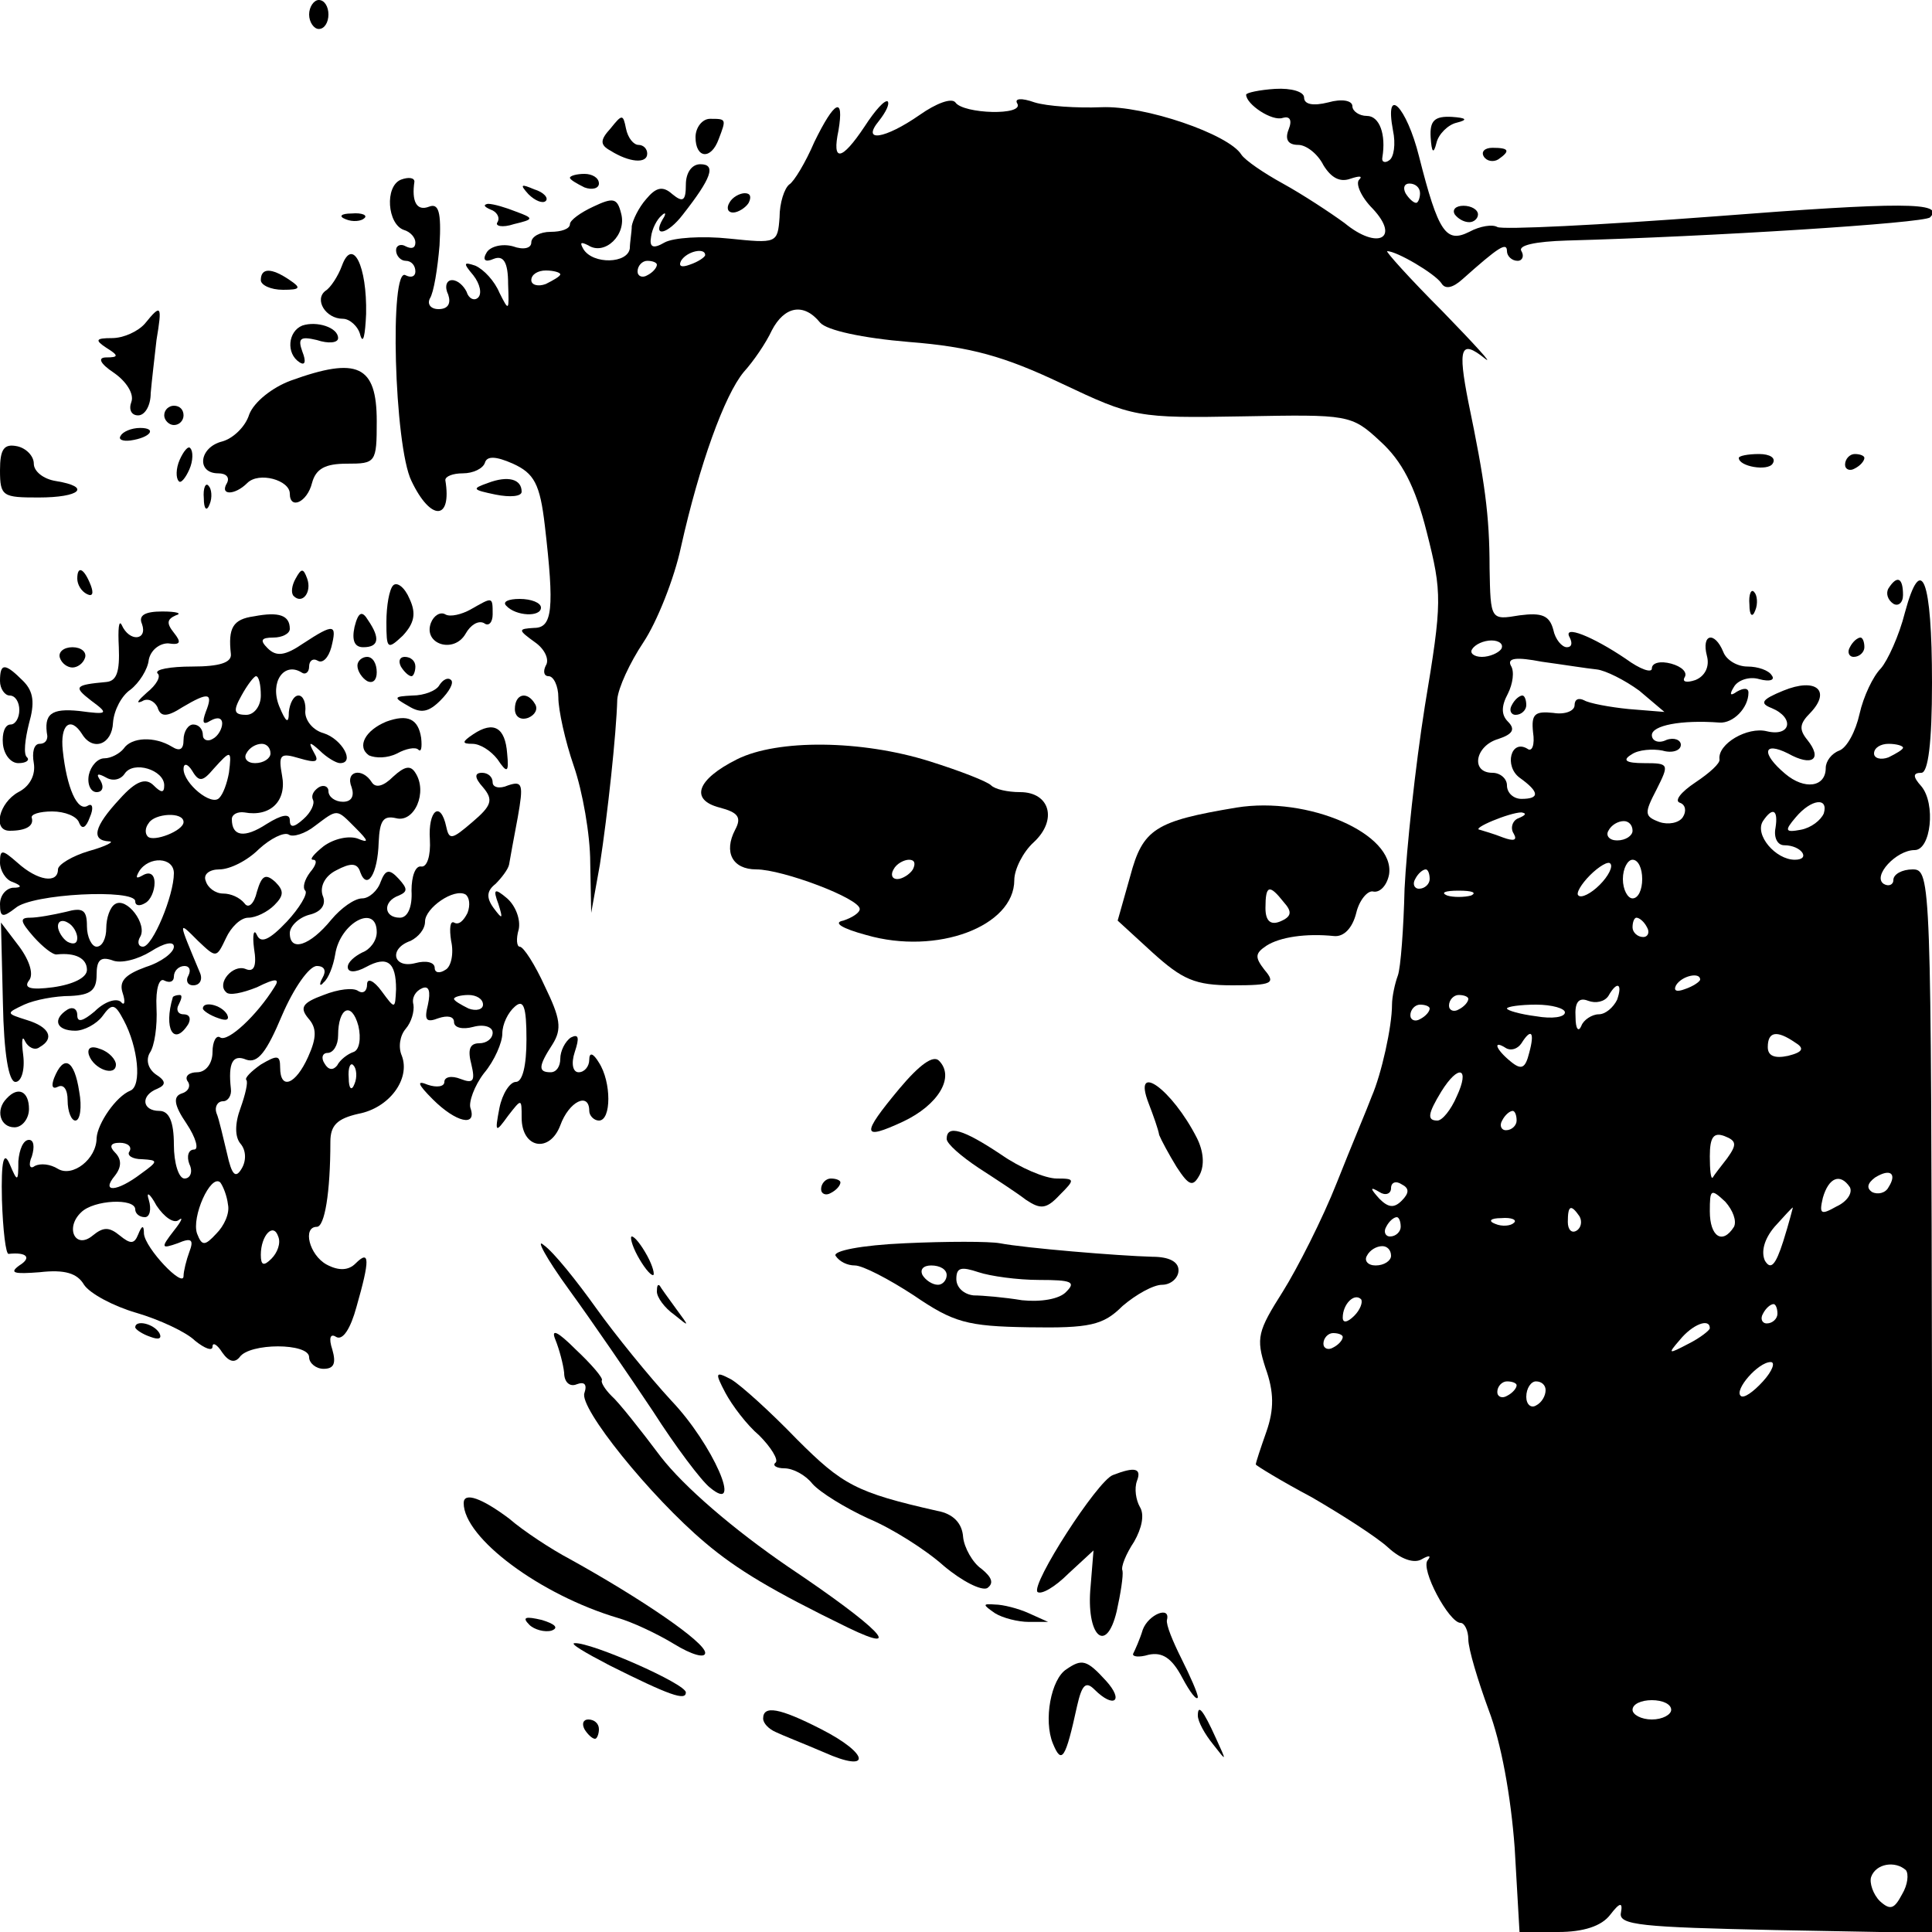 <?xml version="1.0" standalone="no"?>
<!DOCTYPE svg PUBLIC "-//W3C//DTD SVG 20010904//EN"
 "http://www.w3.org/TR/2001/REC-SVG-20010904/DTD/svg10.dtd">
<svg version="1.0" xmlns="http://www.w3.org/2000/svg"
 width="200pt" height="200pt" viewBox="0 0 200 200"
 preserveAspectRatio="xMidYMid meet">

<g transform="translate(0,200) scale(0.1,-0.1)"
fill="#000000" stroke="none">
<path d="M320 1985 c0 -8 5 -15 10 -15 6 0 10 7 10 15 0 8 -4 15 -10 15 -5 0
-10 -7 -10 -15z"/>
<path d="M1290 1902 c0 -10 27 -28 38 -24 7 2 10 -2 6 -12 -4 -10 -1 -16 10
-16 8 0 20 -9 26 -21 8 -13 17 -18 28 -14 9 3 13 3 9 -1 -4 -4 2 -18 14 -30
29 -31 5 -43 -29 -15 -15 11 -44 30 -64 41 -20 11 -39 24 -43 30 -13 21 -100
51 -145 49 -25 -1 -56 1 -69 5 -14 5 -21 4 -18 -1 8 -13 -56 -11 -64 1 -4 5
-20 -1 -37 -13 -36 -25 -61 -29 -42 -6 7 9 11 17 9 20 -3 2 -13 -9 -24 -26
-24 -36 -34 -37 -27 -4 6 36 -4 31 -25 -12 -9 -21 -21 -41 -26 -44 -5 -4 -10
-19 -10 -34 -2 -27 -3 -27 -52 -22 -28 3 -58 1 -67 -4 -12 -7 -16 -5 -14 6 1
8 6 18 11 22 4 4 5 2 1 -4 -11 -19 5 -16 21 5 29 37 35 52 18 52 -9 0 -15 -9
-15 -21 0 -17 -3 -19 -14 -10 -10 9 -17 7 -27 -5 -8 -9 -14 -22 -15 -28 0 -6
-2 -17 -2 -23 -2 -16 -38 -17 -48 -1 -4 7 -3 8 5 4 17 -11 40 11 34 33 -4 16
-8 17 -29 7 -13 -6 -24 -14 -24 -18 0 -5 -9 -8 -20 -8 -11 0 -20 -5 -20 -11 0
-6 -8 -8 -19 -4 -11 3 -23 0 -27 -6 -5 -8 -2 -11 7 -7 10 4 15 -3 15 -26 1
-28 1 -29 -9 -9 -5 12 -16 24 -25 28 -12 4 -13 3 -2 -10 7 -9 9 -19 5 -23 -4
-4 -10 -1 -12 6 -3 6 -9 12 -15 12 -6 0 -8 -7 -4 -15 3 -9 0 -15 -10 -15 -8 0
-12 5 -9 11 4 6 8 31 10 55 2 35 -1 44 -11 40 -13 -5 -18 6 -15 26 0 4 -6 5
-14 2 -17 -7 -14 -46 3 -52 7 -2 12 -8 12 -13 0 -6 -4 -7 -10 -4 -5 3 -10 1
-10 -4 0 -6 5 -11 10 -11 6 0 10 -5 10 -11 0 -5 -4 -7 -10 -4 -17 11 -12 -177
6 -213 20 -42 42 -41 35 1 0 4 8 7 18 7 11 0 21 5 23 11 2 7 11 7 29 -1 22
-10 28 -21 33 -64 10 -86 8 -106 -11 -106 -17 -1 -17 -2 1 -15 10 -7 15 -18
11 -24 -3 -6 -2 -11 3 -11 5 0 10 -10 10 -22 0 -13 7 -45 16 -71 9 -26 17 -71
17 -100 l1 -52 9 50 c8 52 17 135 18 171 1 12 13 38 27 59 14 21 32 66 39 99
19 85 45 157 65 181 10 11 23 30 29 43 13 25 33 29 50 8 7 -8 44 -16 92 -20
64 -5 99 -15 158 -43 74 -35 78 -36 188 -34 109 2 112 2 142 -26 22 -20 36
-46 48 -94 16 -63 16 -72 -2 -180 -10 -63 -19 -148 -21 -189 -1 -41 -4 -82 -7
-90 -3 -8 -6 -22 -6 -30 0 -23 -11 -72 -21 -95 -4 -11 -21 -51 -36 -89 -15
-38 -41 -89 -56 -113 -26 -41 -28 -48 -18 -79 9 -25 9 -43 1 -66 -6 -17 -11
-32 -11 -34 0 -1 26 -17 58 -34 31 -18 67 -41 79 -52 13 -12 27 -17 35 -12 7
4 10 4 6 -1 -8 -9 22 -65 34 -65 4 0 8 -8 8 -17 0 -10 10 -43 21 -73 13 -34
23 -89 27 -143 l5 -87 40 0 c26 0 45 6 54 18 10 13 13 13 11 2 -3 -13 22 -15
160 -18 l162 -3 0 551 c-1 539 -1 550 -20 550 -11 0 -20 -5 -20 -11 0 -5 -5
-7 -10 -4 -12 8 13 35 32 35 17 0 22 48 7 66 -9 10 -9 14 0 14 7 0 11 31 11
93 0 108 -11 136 -28 73 -6 -24 -18 -50 -25 -58 -8 -8 -18 -29 -22 -47 -4 -18
-13 -35 -21 -38 -8 -3 -14 -11 -14 -18 0 -20 -22 -23 -42 -6 -25 21 -23 34 3
21 25 -14 36 -6 20 14 -9 11 -8 17 3 28 22 23 6 37 -28 23 -22 -9 -25 -13 -12
-18 24 -10 20 -30 -5 -24 -20 5 -51 -13 -49 -29 1 -4 -10 -14 -25 -24 -15 -10
-22 -19 -16 -21 6 -2 7 -9 3 -15 -4 -6 -15 -8 -24 -5 -16 6 -16 9 -3 34 13 26
13 27 -13 27 -19 0 -23 3 -13 9 7 5 22 6 32 4 10 -3 19 0 19 6 0 5 -7 8 -15 5
-8 -4 -15 -1 -15 5 0 10 30 16 70 13 14 -1 30 15 30 31 0 5 -5 5 -12 1 -7 -5
-8 -3 -3 5 4 7 16 11 26 8 11 -3 17 -1 13 4 -3 5 -14 9 -25 9 -11 0 -22 7 -25
15 -9 22 -23 19 -17 -4 3 -11 -2 -21 -12 -25 -9 -3 -14 -2 -11 3 3 5 -3 11
-14 14 -11 3 -20 1 -20 -5 0 -5 -12 -1 -27 10 -34 23 -66 36 -58 22 3 -6 2
-10 -3 -10 -5 0 -12 8 -14 18 -4 15 -12 18 -35 15 -30 -5 -30 -5 -31 49 0 55
-5 90 -22 172 -11 56 -8 65 17 45 10 -8 -10 14 -44 49 -34 34 -59 62 -57 62
10 0 49 -23 56 -33 4 -7 12 -5 22 4 37 33 46 39 46 29 0 -5 5 -10 11 -10 5 0
7 5 4 10 -4 6 14 10 47 11 148 4 370 18 376 24 16 16 -30 16 -223 1 -119 -9
-220 -14 -225 -11 -5 3 -18 1 -29 -5 -24 -12 -32 -1 -52 78 -13 52 -36 75 -27
27 3 -14 1 -28 -4 -31 -4 -3 -8 -2 -7 3 4 24 -3 43 -16 43 -8 0 -15 5 -15 10
0 6 -11 8 -25 4 -16 -4 -25 -2 -25 5 0 6 -13 10 -30 9 -16 -1 -30 -4 -30 -6z
m180 -102 c0 -5 -2 -10 -4 -10 -3 0 -8 5 -11 10 -3 6 -1 10 4 10 6 0 11 -4 11
-10z m-740 -64 c0 -2 -7 -7 -16 -10 -8 -3 -12 -2 -9 4 6 10 25 14 25 6z m-50
-10 c0 -3 -4 -8 -10 -11 -5 -3 -10 -1 -10 4 0 6 5 11 10 11 6 0 10 -2 10 -4z
m-100 -10 c0 -2 -7 -6 -15 -10 -8 -3 -15 -1 -15 4 0 6 7 10 15 10 8 0 15 -2
15 -4z m974 -388 c-3 -4 -12 -8 -20 -8 -8 0 -13 4 -10 8 3 5 12 9 20 9 8 0 13
-4 10 -9z m99 -21 c9 -1 29 -11 44 -22 l26 -22 -37 3 c-20 2 -41 6 -46 9 -6 3
-10 1 -10 -5 0 -6 -10 -10 -22 -8 -19 2 -23 -1 -21 -20 2 -13 -1 -21 -6 -17
-17 10 -24 -18 -8 -30 21 -15 21 -22 2 -22 -8 0 -15 6 -15 14 0 7 -7 13 -15
13 -23 0 -18 28 6 35 15 5 18 10 10 18 -7 7 -7 16 0 29 5 10 7 23 3 29 -4 8 6
9 32 4 22 -3 47 -7 57 -8z m317 -81 c0 -2 -7 -6 -15 -10 -8 -3 -15 -1 -15 4 0
6 7 10 15 10 8 0 15 -2 15 -4z m-82 -68 c-3 -7 -13 -15 -24 -17 -16 -3 -17 -1
-5 13 16 19 34 21 29 4z m-316 -5 c-6 -2 -9 -10 -5 -16 4 -7 0 -8 -11 -4 -10
4 -21 7 -24 8 -10 1 31 18 43 18 6 -1 4 -3 -3 -6z m266 -10 c-2 -10 2 -18 9
-18 18 0 28 -15 11 -15 -20 0 -42 26 -33 40 10 15 16 12 13 -7z m-148 -3 c0
-5 -7 -10 -16 -10 -8 0 -12 5 -9 10 3 6 10 10 16 10 5 0 9 -4 9 -10z m-34 -56
c-9 -9 -19 -14 -22 -11 -3 2 3 12 12 21 9 9 19 15 21 12 3 -3 -2 -13 -11 -22z
m44 6 c0 -11 -4 -20 -10 -20 -5 0 -10 9 -10 20 0 11 5 20 10 20 6 0 10 -9 10
-20z m-220 0 c0 -5 -5 -10 -11 -10 -5 0 -7 5 -4 10 3 6 8 10 11 10 2 0 4 -4 4
-10z m43 -17 c-7 -2 -19 -2 -25 0 -7 3 -2 5 12 5 14 0 19 -2 13 -5z m182 -33
c3 -5 1 -10 -4 -10 -6 0 -11 5 -11 10 0 6 2 10 4 10 3 0 8 -4 11 -10z m55 -54
c0 -2 -7 -7 -16 -10 -8 -3 -12 -2 -9 4 6 10 25 14 25 6z m-86 -21 c-4 -8 -12
-15 -19 -15 -7 0 -16 -6 -18 -12 -3 -7 -6 -3 -6 9 -1 15 3 21 13 17 8 -3 17
-1 21 5 9 16 15 13 9 -4z m-154 1 c0 -3 -4 -8 -10 -11 -5 -3 -10 -1 -10 4 0 6
5 11 10 11 6 0 10 -2 10 -4z m-40 -10 c0 -3 -4 -8 -10 -11 -5 -3 -10 -1 -10 4
0 6 5 11 10 11 6 0 10 -2 10 -4z m140 -4 c0 -5 -13 -7 -30 -4 -16 2 -30 6 -30
8 0 2 14 4 30 4 17 0 30 -4 30 -8z m-37 -42 c-4 -16 -8 -18 -19 -9 -16 13 -19
23 -5 14 5 -3 12 -1 16 5 10 16 14 12 8 -10z m275 11 c10 -6 9 -10 -7 -14 -14
-3 -21 0 -21 9 0 16 9 18 28 5z m-350 -56 c-6 -14 -15 -25 -20 -25 -11 0 -10
7 4 30 18 29 30 25 16 -5z m62 -25 c0 -5 -5 -10 -11 -10 -5 0 -7 5 -4 10 3 6
8 10 11 10 2 0 4 -4 4 -10z m218 -39 c-7 -9 -14 -18 -15 -20 -2 -2 -3 8 -3 22
0 20 4 25 15 21 13 -5 13 -9 3 -23z m167 -30 c-3 -6 -11 -8 -17 -5 -6 4 -5 9
3 15 16 10 23 4 14 -10z m-504 -14 c-8 -8 -14 -7 -23 2 -10 11 -10 13 0 7 6
-4 12 -2 12 4 0 6 5 8 11 4 8 -4 8 -9 0 -17z m464 14 c3 -6 -3 -15 -14 -20
-16 -9 -18 -8 -14 9 6 21 18 26 28 11z m-120 -41 c-12 -19 -25 -10 -25 16 0
23 1 24 16 10 8 -9 12 -20 9 -26z m-160 11 c3 -5 2 -12 -3 -15 -5 -3 -9 1 -9
9 0 17 3 19 12 6z m211 -26 c-8 -25 -13 -30 -19 -20 -4 9 -1 22 10 35 10 11
18 20 19 20 0 0 -4 -16 -10 -35z m-396 15 c0 -5 -5 -10 -11 -10 -5 0 -7 5 -4
10 3 6 8 10 11 10 2 0 4 -4 4 -10z m117 4 c-3 -3 -12 -4 -19 -1 -8 3 -5 6 6 6
11 1 17 -2 13 -5z m-127 -34 c0 -5 -7 -10 -16 -10 -8 0 -12 5 -9 10 3 6 10 10
16 10 5 0 9 -4 9 -10z m-38 -62 c-7 -7 -12 -8 -12 -2 0 14 12 26 19 19 2 -3
-1 -11 -7 -17z m438 2 c0 -5 -5 -10 -11 -10 -5 0 -7 5 -4 10 3 6 8 10 11 10 2
0 4 -4 4 -10z m-70 -15 c0 -2 -10 -10 -22 -16 -21 -11 -22 -11 -9 4 13 16 31
23 31 12z m-380 -9 c0 -3 -4 -8 -10 -11 -5 -3 -10 -1 -10 4 0 6 5 11 10 11 6
0 10 -2 10 -4z m435 -46 c-10 -11 -20 -18 -23 -15 -7 6 18 35 31 35 5 0 2 -9
-8 -20z m-255 -4 c0 -3 -4 -8 -10 -11 -5 -3 -10 -1 -10 4 0 6 5 11 10 11 6 0
10 -2 10 -4z m30 -5 c0 -6 -4 -13 -10 -16 -5 -3 -10 1 -10 9 0 9 5 16 10 16 6
0 10 -4 10 -9z m130 -331 c0 -5 -9 -10 -20 -10 -11 0 -20 5 -20 10 0 6 9 10
20 10 11 0 20 -4 20 -10z m243 -166 c3 -4 2 -15 -4 -25 -8 -15 -12 -17 -23 -7
-7 7 -11 19 -9 25 5 14 25 17 36 7z"/>
<path d="M1565 1270 c-3 -5 -1 -10 4 -10 6 0 11 5 11 10 0 6 -2 10 -4 10 -3 0
-8 -4 -11 -10z"/>
<path d="M632 1867 c-11 -12 -11 -17 0 -23 19 -12 38 -14 38 -3 0 5 -4 9 -9 9
-5 0 -11 7 -13 17 -3 15 -4 15 -16 0z"/>
<path d="M720 1858 c0 -22 16 -24 24 -2 8 21 8 21 -9 21 -8 0 -15 -9 -15 -19z"/>
<path d="M1481 1858 c1 -16 3 -18 6 -6 2 9 12 19 21 21 12 3 10 5 -5 6 -18 1
-23 -4 -22 -21z"/>
<path d="M1536 1838 c3 -5 10 -6 15 -3 13 9 11 12 -6 12 -8 0 -12 -4 -9 -9z"/>
<path d="M590 1816 c0 -2 7 -6 15 -10 8 -3 15 -1 15 4 0 6 -7 10 -15 10 -8 0
-15 -2 -15 -4z"/>
<path d="M547 1799 c7 -7 15 -10 18 -7 3 3 -2 9 -12 12 -14 6 -15 5 -6 -5z"/>
<path d="M755 1790 c-3 -5 -2 -10 4 -10 5 0 13 5 16 10 3 6 2 10 -4 10 -5 0
-13 -4 -16 -10z"/>
<path d="M508 1783 c6 -2 10 -8 7 -13 -3 -4 5 -6 17 -2 21 5 21 6 2 13 -10 4
-23 8 -29 8 -5 -1 -4 -3 3 -6z"/>
<path d="M1506 1778 c3 -4 9 -8 15 -8 5 0 9 4 9 8 0 5 -7 9 -15 9 -8 0 -12 -4
-9 -9z"/>
<path d="M358 1773 c7 -3 16 -2 19 1 4 3 -2 6 -13 5 -11 0 -14 -3 -6 -6z"/>
<path d="M354 1725 c-4 -11 -12 -23 -17 -26 -12 -9 0 -29 18 -29 7 0 16 -8 18
-17 3 -10 5 0 6 22 1 50 -14 80 -25 50z"/>
<path d="M270 1710 c0 -5 10 -10 23 -10 18 0 19 2 7 10 -19 13 -30 13 -30 0z"/>
<path d="M150 1665 c-7 -8 -22 -15 -34 -15 -17 0 -18 -2 -6 -10 13 -8 13 -10
0 -10 -9 0 -7 -6 8 -16 13 -9 21 -22 18 -30 -3 -8 0 -14 7 -14 7 0 13 10 13
23 1 12 4 37 6 55 6 36 5 38 -12 17z"/>
<path d="M313 1663 c-15 -6 -17 -29 -3 -38 6 -4 7 1 3 11 -5 14 -2 16 15 12
12 -4 22 -3 22 2 0 11 -22 18 -37 13z"/>
<path d="M301 1606 c-19 -7 -38 -22 -43 -35 -4 -13 -17 -25 -28 -28 -24 -6
-27 -33 -4 -33 8 0 12 -4 9 -10 -8 -13 8 -13 21 0 12 12 44 3 44 -11 0 -17 18
-9 23 11 4 15 14 20 36 20 30 0 31 1 31 44 0 58 -20 67 -89 42z"/>
<path d="M170 1570 c0 -5 5 -10 10 -10 6 0 10 5 10 10 0 6 -4 10 -10 10 -5 0
-10 -4 -10 -10z"/>
<path d="M125 1549 c-3 -4 2 -6 10 -5 21 3 28 13 10 13 -9 0 -18 -4 -20 -8z"/>
<path d="M0 1513 c0 -27 3 -28 40 -28 43 0 55 11 18 17 -13 2 -23 10 -23 18 0
8 -8 16 -17 18 -14 3 -18 -3 -18 -25z"/>
<path d="M186 1524 c-4 -9 -4 -19 -1 -22 2 -3 7 3 11 12 4 9 4 19 1 22 -2 3
-7 -3 -11 -12z"/>
<path d="M1800 1526 c0 -9 30 -14 35 -6 4 6 -3 10 -14 10 -12 0 -21 -2 -21 -4z"/>
<path d="M1910 1519 c0 -5 5 -7 10 -4 6 3 10 8 10 11 0 2 -4 4 -10 4 -5 0 -10
-5 -10 -11z"/>
<path d="M505 1500 c-17 -6 -16 -7 8 -12 15 -3 27 -2 27 3 0 13 -14 17 -35 9z"/>
<path d="M211 1484 c0 -11 3 -14 6 -6 3 7 2 16 -1 19 -3 4 -6 -2 -5 -13z"/>
<path d="M80 1401 c0 -6 4 -13 10 -16 6 -3 7 1 4 9 -7 18 -14 21 -14 7z"/>
<path d="M306 1401 c-4 -7 -5 -15 -2 -18 9 -9 19 4 14 18 -4 11 -6 11 -12 0z"/>
<path d="M407 1394 c-4 -4 -7 -21 -7 -38 0 -28 1 -29 17 -14 12 13 14 23 7 38
-5 12 -13 18 -17 14z"/>
<path d="M1955 1391 c-3 -5 -1 -12 5 -16 5 -3 10 1 10 9 0 18 -6 21 -15 7z"/>
<path d="M1811 1374 c0 -11 3 -14 6 -6 3 7 2 16 -1 19 -3 4 -6 -2 -5 -13z"/>
<path d="M487 1369 c-9 -5 -21 -8 -26 -5 -5 3 -12 -1 -15 -9 -8 -22 24 -32 36
-11 5 9 13 14 19 11 5 -4 9 1 9 9 0 19 0 18 -23 5z"/>
<path d="M524 1373 c10 -11 36 -12 36 -2 0 5 -10 9 -22 9 -12 0 -18 -3 -14 -7z"/>
<path d="M147 1354 c6 -17 -13 -19 -21 -1 -3 6 -4 -4 -3 -23 1 -25 -2 -35 -13
-36 -33 -3 -34 -5 -16 -19 19 -14 18 -15 -12 -11 -29 3 -37 -3 -33 -26 0 -5
-3 -8 -8 -8 -6 0 -8 -9 -6 -20 2 -12 -4 -24 -16 -30 -20 -11 -27 -40 -9 -40
17 0 25 5 23 13 -2 4 8 7 21 7 13 0 26 -5 28 -12 3 -7 7 -5 11 6 4 9 3 15 -2
12 -11 -7 -22 19 -26 57 -3 27 8 36 20 17 11 -18 31 -11 32 12 1 13 9 28 18
34 9 7 18 21 19 31 2 10 11 17 20 17 13 -2 14 1 6 11 -8 10 -7 14 2 18 7 2 1
4 -14 4 -18 0 -25 -4 -21 -13z"/>
<path d="M263 1362 c-22 -3 -27 -12 -24 -39 1 -9 -12 -13 -40 -13 -23 0 -39
-3 -36 -7 4 -3 -1 -12 -11 -20 -9 -8 -12 -12 -5 -9 6 4 13 0 16 -6 3 -10 9
-11 26 0 27 16 32 15 24 -5 -4 -11 -3 -14 5 -9 7 4 12 3 12 -3 0 -5 -4 -13
-10 -16 -5 -3 -10 -1 -10 4 0 6 -4 11 -10 11 -5 0 -10 -7 -10 -16 0 -10 -4
-12 -12 -7 -18 11 -42 10 -50 -2 -4 -5 -13 -10 -20 -10 -7 0 -14 -8 -16 -17
-2 -10 2 -18 8 -18 6 0 8 5 4 12 -5 7 -3 8 6 3 7 -4 15 -2 19 4 9 14 41 4 41
-12 0 -8 -3 -8 -11 0 -8 8 -18 5 -35 -14 -27 -29 -30 -43 -11 -44 6 0 -3 -5
-21 -10 -17 -5 -32 -14 -32 -19 0 -15 -21 -12 -42 7 -16 14 -18 14 -18 0 0 -8
6 -18 13 -20 10 -4 10 -6 0 -6 -7 -1 -13 -8 -13 -17 0 -14 3 -14 16 -4 17 15
124 20 124 7 0 -5 5 -5 10 -2 6 3 10 13 10 21 0 9 -5 12 -12 8 -7 -4 -8 -3 -4
4 10 16 36 15 36 -2 0 -23 -22 -76 -32 -76 -5 0 -6 5 -3 10 8 13 -14 42 -26
34 -5 -3 -9 -14 -9 -25 0 -10 -4 -19 -10 -19 -5 0 -10 10 -10 21 0 17 -4 20
-22 15 -13 -3 -29 -6 -37 -6 -11 0 -10 -4 4 -20 9 -10 20 -19 24 -18 19 2 31
-4 31 -16 0 -8 -14 -15 -35 -18 -23 -3 -31 -1 -25 7 5 6 1 20 -10 35 l-19 25
2 -83 c1 -53 6 -82 13 -82 6 0 10 12 8 28 -2 15 -1 21 2 14 3 -6 10 -10 15 -6
16 9 10 21 -13 28 -22 7 -22 7 -3 16 11 5 32 9 48 9 21 1 27 6 27 22 0 15 4
19 16 15 9 -4 27 1 40 9 14 9 24 11 24 5 0 -6 -13 -16 -29 -21 -22 -8 -28 -15
-24 -27 3 -9 2 -14 -2 -9 -5 4 -17 0 -27 -10 -12 -10 -18 -12 -18 -4 0 7 -5 9
-10 6 -16 -10 -12 -22 8 -22 9 0 22 7 28 15 10 14 13 13 22 -4 15 -28 19 -68
7 -73 -15 -6 -34 -34 -35 -49 0 -22 -25 -41 -40 -32 -8 5 -18 6 -24 3 -5 -4
-7 1 -3 10 3 10 2 17 -3 17 -6 0 -10 -10 -11 -22 0 -22 -1 -22 -9 -3 -6 14 -9
4 -8 -37 1 -31 4 -57 7 -56 19 2 24 -4 11 -12 -11 -8 -5 -9 21 -7 26 3 39 -1
46 -13 6 -9 30 -22 54 -29 24 -7 52 -20 61 -29 10 -8 18 -11 18 -6 0 5 5 2 10
-6 7 -10 13 -11 18 -5 10 15 72 15 72 0 0 -6 7 -12 15 -12 11 0 13 6 9 20 -4
12 -2 17 4 13 7 -4 15 9 21 31 14 49 14 60 -1 45 -7 -7 -17 -8 -30 -1 -18 10
-25 39 -10 39 8 0 14 35 14 88 0 17 7 24 29 29 32 6 54 36 45 60 -4 9 -2 21 4
28 6 7 9 18 8 25 -2 7 2 14 9 17 7 3 9 -3 6 -17 -4 -16 -2 -19 11 -14 9 3 16
2 16 -4 0 -6 9 -8 20 -5 11 3 20 0 20 -6 0 -6 -6 -11 -14 -11 -10 0 -12 -7 -8
-22 4 -17 2 -20 -11 -15 -10 4 -17 2 -17 -3 0 -5 -8 -6 -17 -3 -12 5 -11 1 5
-15 24 -24 46 -29 39 -9 -2 6 4 23 14 36 11 13 19 32 19 41 0 10 6 22 13 28 9
8 12 0 12 -34 0 -27 -4 -44 -11 -44 -6 0 -14 -12 -17 -27 -5 -26 -4 -26 9 -8
14 18 14 18 14 -2 0 -32 29 -37 40 -8 9 25 30 35 30 15 0 -5 5 -10 10 -10 13
0 13 40 0 60 -6 10 -10 11 -10 3 0 -7 -5 -13 -11 -13 -6 0 -8 9 -4 21 5 15 4
19 -4 15 -6 -4 -11 -14 -11 -22 0 -8 -4 -14 -10 -14 -13 0 -13 6 2 29 10 16 8
27 -8 60 -10 22 -22 41 -26 41 -3 0 -4 8 -1 18 2 10 -3 24 -12 32 -13 11 -15
10 -9 -6 5 -16 4 -16 -5 -4 -8 11 -7 18 2 25 6 6 13 15 14 20 1 6 5 28 9 49 6
34 5 38 -10 33 -9 -4 -16 -2 -16 3 0 6 -5 10 -11 10 -8 0 -8 -5 1 -15 11 -13
9 -19 -11 -36 -21 -18 -24 -19 -27 -5 -6 28 -19 17 -17 -13 1 -17 -3 -29 -9
-28 -6 1 -10 -10 -10 -25 1 -17 -4 -28 -12 -28 -17 0 -18 17 -1 23 9 4 9 7 0
17 -10 11 -14 10 -19 -3 -3 -9 -12 -17 -19 -17 -8 0 -22 -10 -32 -22 -22 -27
-43 -34 -43 -14 0 7 9 16 20 19 13 3 18 11 14 20 -3 9 2 20 14 26 15 8 22 8
25 -2 7 -19 18 -2 19 31 1 23 5 28 18 25 19 -5 33 27 20 47 -5 8 -11 7 -23 -4
-10 -10 -18 -12 -22 -6 -10 16 -28 12 -21 -5 3 -9 0 -15 -9 -15 -8 0 -15 5
-15 11 0 5 -5 7 -10 4 -6 -4 -8 -9 -6 -13 2 -4 -2 -13 -10 -20 -10 -9 -14 -9
-14 -1 0 7 -8 6 -24 -4 -23 -15 -36 -13 -36 5 0 5 6 8 13 7 27 -5 44 12 39 38
-4 22 -2 24 18 18 17 -5 21 -4 15 6 -6 11 -5 12 6 2 7 -7 17 -13 21 -13 16 0
2 25 -17 31 -11 3 -19 13 -19 22 1 9 -2 17 -7 17 -5 0 -9 -8 -10 -17 0 -13 -3
-11 -10 6 -10 25 5 46 23 35 4 -3 8 0 8 6 0 6 4 9 9 6 5 -3 11 3 14 14 6 24 3
25 -29 4 -19 -13 -28 -14 -37 -5 -8 8 -7 11 6 11 9 0 17 4 17 9 0 14 -11 18
-37 13z m7 -82 c0 -11 -7 -20 -15 -20 -13 0 -14 4 -5 20 6 11 13 20 15 20 3 0
5 -9 5 -20z m10 -60 c0 -5 -7 -10 -16 -10 -8 0 -12 5 -9 10 3 6 10 10 16 10 5
0 9 -4 9 -10z m-43 -20 c-2 -11 -6 -22 -10 -26 -8 -9 -37 15 -37 30 0 6 4 6 9
-2 7 -12 11 -11 22 2 18 20 19 20 16 -4z m-47 -51 c0 -9 -31 -21 -37 -15 -3 3
-3 9 1 14 6 10 36 12 36 1z m178 -6 c14 -14 14 -16 2 -11 -9 3 -24 0 -35 -8
-10 -8 -15 -14 -11 -14 5 0 3 -6 -3 -13 -6 -8 -8 -16 -5 -19 3 -3 -6 -18 -19
-32 -18 -19 -27 -23 -31 -14 -3 7 -5 1 -3 -14 3 -18 0 -25 -9 -21 -13 5 -30
-15 -20 -24 3 -4 17 -1 32 5 20 10 24 9 18 0 -18 -29 -48 -57 -56 -52 -4 3 -8
-4 -8 -15 0 -12 -7 -21 -16 -21 -8 0 -13 -4 -10 -9 4 -5 1 -11 -6 -13 -9 -3
-8 -12 5 -31 10 -15 13 -27 8 -27 -6 0 -8 -7 -5 -15 4 -8 1 -15 -5 -15 -6 0
-11 16 -11 35 0 24 -5 35 -15 35 -18 0 -20 16 -2 23 9 4 9 8 -2 15 -8 6 -10
15 -6 22 5 7 8 28 7 47 -1 20 3 31 8 28 6 -3 10 -1 10 4 0 6 5 11 11 11 5 0 7
-4 4 -10 -3 -5 -1 -10 5 -10 7 0 10 6 7 13 -23 55 -23 54 -2 33 19 -18 19 -18
29 3 5 11 15 21 23 21 8 0 20 6 27 13 10 10 10 15 1 24 -10 9 -14 7 -19 -10
-3 -13 -9 -18 -13 -12 -5 6 -14 10 -22 10 -8 0 -16 6 -18 13 -3 7 4 12 14 12
11 0 29 9 41 21 12 11 26 18 31 15 4 -3 17 1 27 9 24 18 22 18 42 -2z m116
-88 c-4 -8 -9 -13 -14 -10 -4 2 -5 -6 -3 -19 3 -13 0 -27 -6 -30 -6 -4 -11 -3
-11 2 0 6 -9 8 -20 5 -23 -6 -28 15 -5 23 8 4 15 12 15 20 0 14 30 35 42 28 4
-3 5 -11 2 -19z m-404 -26 c0 -6 -4 -7 -10 -4 -5 3 -10 11 -10 16 0 6 5 7 10
4 6 -3 10 -11 10 -16z m310 6 c0 -9 -7 -18 -15 -21 -8 -4 -15 -10 -15 -15 0
-6 8 -6 19 0 22 12 31 5 31 -23 -1 -21 -1 -21 -15 -2 -8 11 -15 14 -15 7 0 -7
-4 -10 -9 -7 -5 4 -21 2 -36 -4 -22 -8 -25 -13 -16 -24 9 -10 9 -20 0 -40 -13
-29 -29 -35 -29 -11 0 13 -3 13 -20 3 -10 -7 -17 -14 -15 -16 2 -2 -1 -15 -6
-29 -6 -16 -6 -30 0 -37 6 -7 6 -18 1 -26 -6 -10 -10 -7 -15 16 -4 16 -8 35
-11 42 -2 6 1 12 7 12 5 0 9 6 8 13 -3 27 2 36 16 30 12 -4 21 8 37 46 12 28
28 51 36 51 8 0 10 -5 6 -12 -4 -7 -3 -10 1 -5 5 4 10 17 12 29 5 33 43 53 43
23z m110 -75 c0 -5 -7 -7 -15 -4 -8 4 -15 8 -15 10 0 2 7 4 15 4 8 0 15 -4 15
-10z m-134 -49 c-6 -2 -14 -8 -17 -14 -4 -5 -9 -5 -13 2 -4 6 -2 11 3 11 6 0
11 8 11 18 0 29 14 36 21 10 3 -13 1 -25 -5 -27z m1 -33 c-3 -8 -6 -5 -6 6 -1
11 2 17 5 13 3 -3 4 -12 1 -19z m-233 -70 c-3 -4 3 -8 13 -8 17 -1 17 -2 -1
-15 -25 -19 -42 -20 -27 -2 7 9 7 17 0 24 -6 6 -5 10 5 10 8 0 13 -4 10 -9z
m102 -55 c2 -9 -4 -22 -12 -30 -12 -13 -15 -13 -20 0 -6 17 14 62 24 53 3 -4
7 -14 8 -23z m-51 -16 c5 4 3 -1 -5 -11 -14 -18 -13 -19 4 -13 14 6 17 4 12
-9 -3 -8 -6 -20 -6 -25 0 -13 -40 29 -41 44 0 9 -2 9 -6 -1 -4 -10 -8 -10 -19
-1 -11 9 -17 9 -28 0 -18 -15 -29 8 -12 24 13 13 56 15 56 3 0 -4 4 -8 10 -8
5 0 7 8 4 18 -3 9 1 7 8 -6 8 -12 18 -19 23 -15z m96 -40 c-8 -8 -11 -7 -11 4
0 20 13 34 18 19 3 -7 -1 -17 -7 -23z"/>
<path d="M179 968 c-10 -33 1 -52 16 -28 3 6 1 10 -5 10 -6 0 -8 5 -5 10 3 6
4 10 1 10 -3 0 -6 -1 -7 -2z"/>
<path d="M210 956 c0 -2 7 -7 16 -10 8 -3 12 -2 9 4 -6 10 -25 14 -25 6z"/>
<path d="M367 1351 c-3 -14 0 -21 9 -21 16 0 18 9 5 28 -6 10 -10 9 -14 -7z"/>
<path d="M1915 1330 c-3 -5 -1 -10 4 -10 6 0 11 5 11 10 0 6 -2 10 -4 10 -3 0
-8 -4 -11 -10z"/>
<path d="M62 1319 c2 -6 8 -10 13 -10 5 0 11 4 13 10 2 6 -4 11 -13 11 -9 0
-15 -5 -13 -11z"/>
<path d="M370 1311 c0 -6 5 -13 10 -16 6 -3 10 1 10 9 0 9 -4 16 -10 16 -5 0
-10 -4 -10 -9z"/>
<path d="M415 1310 c3 -5 8 -10 11 -10 2 0 4 5 4 10 0 6 -5 10 -11 10 -5 0 -7
-4 -4 -10z"/>
<path d="M0 1295 c0 -8 5 -15 10 -15 6 0 10 -7 10 -15 0 -8 -4 -15 -9 -15 -6
0 -9 -9 -8 -20 1 -11 8 -20 16 -20 8 0 12 3 9 6 -4 3 -2 19 2 35 6 21 5 33 -6
44 -19 19 -24 19 -24 0z"/>
<path d="M455 1291 c-3 -6 -16 -11 -28 -11 -20 -1 -20 -2 -4 -11 13 -8 21 -6
33 6 9 9 14 18 11 21 -3 3 -8 1 -12 -5z"/>
<path d="M533 1266 c0 -8 6 -12 14 -9 7 3 10 9 7 14 -8 14 -21 11 -21 -5z"/>
<path d="M400 1253 c-22 -9 -31 -26 -18 -35 7 -3 19 -3 29 2 9 5 19 7 22 4 3
-3 4 2 3 12 -3 20 -14 25 -36 17z"/>
<path d="M490 1240 c-12 -8 -12 -10 -1 -10 8 0 19 -7 26 -16 10 -15 12 -14 10
6 -2 27 -14 34 -35 20z"/>
<path d="M763 1214 c-42 -21 -49 -42 -18 -50 19 -5 23 -10 16 -23 -12 -23 -3
-41 22 -41 27 0 107 -30 107 -41 0 -4 -8 -9 -17 -12 -11 -2 -2 -8 24 -15 73
-21 153 9 153 57 0 11 9 29 20 39 25 23 17 52 -14 52 -13 0 -26 3 -30 7 -4 4
-32 15 -64 25 -70 22 -157 23 -199 2z m182 -114 c-3 -5 -11 -10 -16 -10 -6 0
-7 5 -4 10 3 6 11 10 16 10 6 0 7 -4 4 -10z"/>
<path d="M1280 1164 c-84 -14 -97 -22 -110 -71 l-13 -46 36 -33 c31 -28 44
-34 83 -34 41 0 45 2 33 16 -10 13 -10 17 2 25 14 9 41 13 70 10 10 -1 19 8
23 24 3 13 12 24 18 22 7 -1 14 7 16 18 6 42 -84 81 -158 69z m49 -98 c9 -10
8 -15 -4 -20 -10 -4 -15 1 -15 14 0 24 4 25 19 6z"/>
<path d="M92 908 c5 -15 28 -23 28 -10 0 5 -7 13 -16 16 -10 4 -14 1 -12 -6z"/>
<path d="M931 873 c-40 -48 -39 -54 4 -34 36 17 54 46 37 63 -6 6 -20 -4 -41
-29z"/>
<path d="M56 884 c-3 -8 -2 -12 4 -9 6 3 10 -3 10 -14 0 -12 4 -21 8 -21 5 0
7 14 4 30 -5 33 -16 39 -26 14z"/>
<path d="M1189 858 c5 -13 10 -27 11 -33 2 -5 10 -20 18 -33 13 -20 17 -21 24
-8 5 10 4 24 -3 38 -26 51 -67 80 -50 36z"/>
<path d="M7 863 c-12 -12 -7 -30 8 -30 8 0 15 9 15 19 0 18 -11 24 -23 11z"/>
<path d="M980 821 c0 -5 15 -18 33 -30 17 -11 40 -26 49 -33 15 -10 21 -10 35
5 16 16 16 17 -3 17 -12 0 -38 11 -58 25 -39 26 -56 31 -56 16z"/>
<path d="M850 769 c0 -5 5 -7 10 -4 6 3 10 8 10 11 0 2 -4 4 -10 4 -5 0 -10
-5 -10 -11z"/>
<path d="M589 665 c24 -33 63 -90 87 -126 23 -36 50 -72 59 -79 35 -29 3 45
-40 90 -23 25 -58 68 -78 96 -20 28 -44 58 -54 65 -9 8 2 -13 26 -46z"/>
<path d="M660 700 c6 -11 13 -20 16 -20 2 0 0 9 -6 20 -6 11 -13 20 -16 20 -2
0 0 -9 6 -20z"/>
<path d="M937 713 c-46 -2 -75 -8 -72 -13 4 -6 12 -10 20 -10 8 0 35 -14 61
-31 41 -28 55 -32 119 -33 63 -1 77 2 97 22 14 12 32 22 41 22 9 0 17 7 17 15
0 9 -10 14 -27 14 -36 1 -132 9 -158 14 -11 2 -55 2 -98 0z m43 -33 c0 -5 -4
-10 -9 -10 -6 0 -13 5 -16 10 -3 6 1 10 9 10 9 0 16 -4 16 -10z m96 -5 c33 0
38 -2 28 -12 -7 -8 -27 -11 -46 -9 -18 3 -41 5 -50 5 -10 1 -18 8 -18 17 0 12
5 13 23 7 12 -4 40 -8 63 -8z"/>
<path d="M680 663 c0 -6 8 -17 18 -24 16 -13 16 -13 2 6 -8 11 -16 22 -17 24
-2 2 -3 0 -3 -6z"/>
<path d="M140 626 c0 -2 7 -7 16 -10 8 -3 12 -2 9 4 -6 10 -25 14 -25 6z"/>
<path d="M575 613 c4 -10 8 -25 9 -34 0 -10 6 -15 13 -12 8 3 11 0 8 -9 -6
-15 68 -107 125 -155 33 -28 70 -50 148 -88 60 -29 32 0 -62 63 -57 39 -108
83 -132 114 -21 28 -44 57 -51 63 -7 7 -11 14 -10 16 2 2 -11 17 -27 32 -19
19 -26 22 -21 10z"/>
<path d="M751 558 c7 -13 22 -33 35 -44 12 -12 20 -25 17 -28 -4 -3 1 -6 9 -6
9 0 22 -7 29 -16 8 -9 34 -25 58 -36 24 -10 59 -32 78 -49 19 -16 39 -26 45
-23 7 5 5 11 -6 20 -9 6 -18 22 -19 33 -1 14 -10 24 -27 27 -84 19 -98 27
-145 74 -28 29 -58 56 -68 62 -17 9 -17 7 -6 -14z"/>
<path d="M1152 473 c-16 -6 -85 -113 -78 -121 4 -3 18 5 32 19 l26 24 -3 -37
c-5 -51 16 -72 27 -26 4 18 7 37 6 42 -2 4 4 18 12 30 8 14 11 28 6 36 -4 7
-6 19 -3 27 5 13 -2 15 -25 6z"/>
<path d="M480 444 c0 -36 79 -95 160 -119 14 -4 40 -16 58 -27 18 -11 32 -15
32 -9 0 11 -66 56 -140 97 -19 10 -48 29 -63 42 -28 21 -47 28 -47 16z"/>
<path d="M1030 330 c8 -5 24 -9 35 -9 l20 0 -20 9 c-11 5 -27 9 -35 9 -13 1
-13 0 0 -9z"/>
<path d="M548 318 c5 -5 16 -8 23 -6 8 3 3 7 -10 11 -17 4 -21 3 -13 -5z"/>
<path d="M1183 313 c-3 -10 -8 -21 -10 -25 -1 -3 6 -4 16 -1 14 3 24 -3 35
-24 8 -15 15 -24 16 -20 0 4 -8 22 -17 40 -9 18 -16 35 -15 40 4 15 -19 6 -25
-10z"/>
<path d="M631 276 c62 -31 79 -37 79 -28 0 9 -98 52 -115 51 -6 0 11 -10 36
-23z"/>
<path d="M1104 272 c-16 -10 -24 -53 -14 -77 9 -22 13 -16 25 39 5 22 9 26 18
17 20 -20 31 -12 12 9 -20 22 -25 23 -41 12z"/>
<path d="M790 221 c0 -5 6 -11 13 -14 6 -3 29 -12 50 -21 49 -22 48 -2 -3 24
-43 22 -60 25 -60 11z"/>
<path d="M1240 224 c0 -6 7 -19 16 -30 14 -18 14 -18 3 6 -14 31 -19 36 -19
24z"/>
<path d="M605 210 c3 -5 8 -10 11 -10 2 0 4 5 4 10 0 6 -5 10 -11 10 -5 0 -7
-4 -4 -10z"/>
</g>
</svg>
